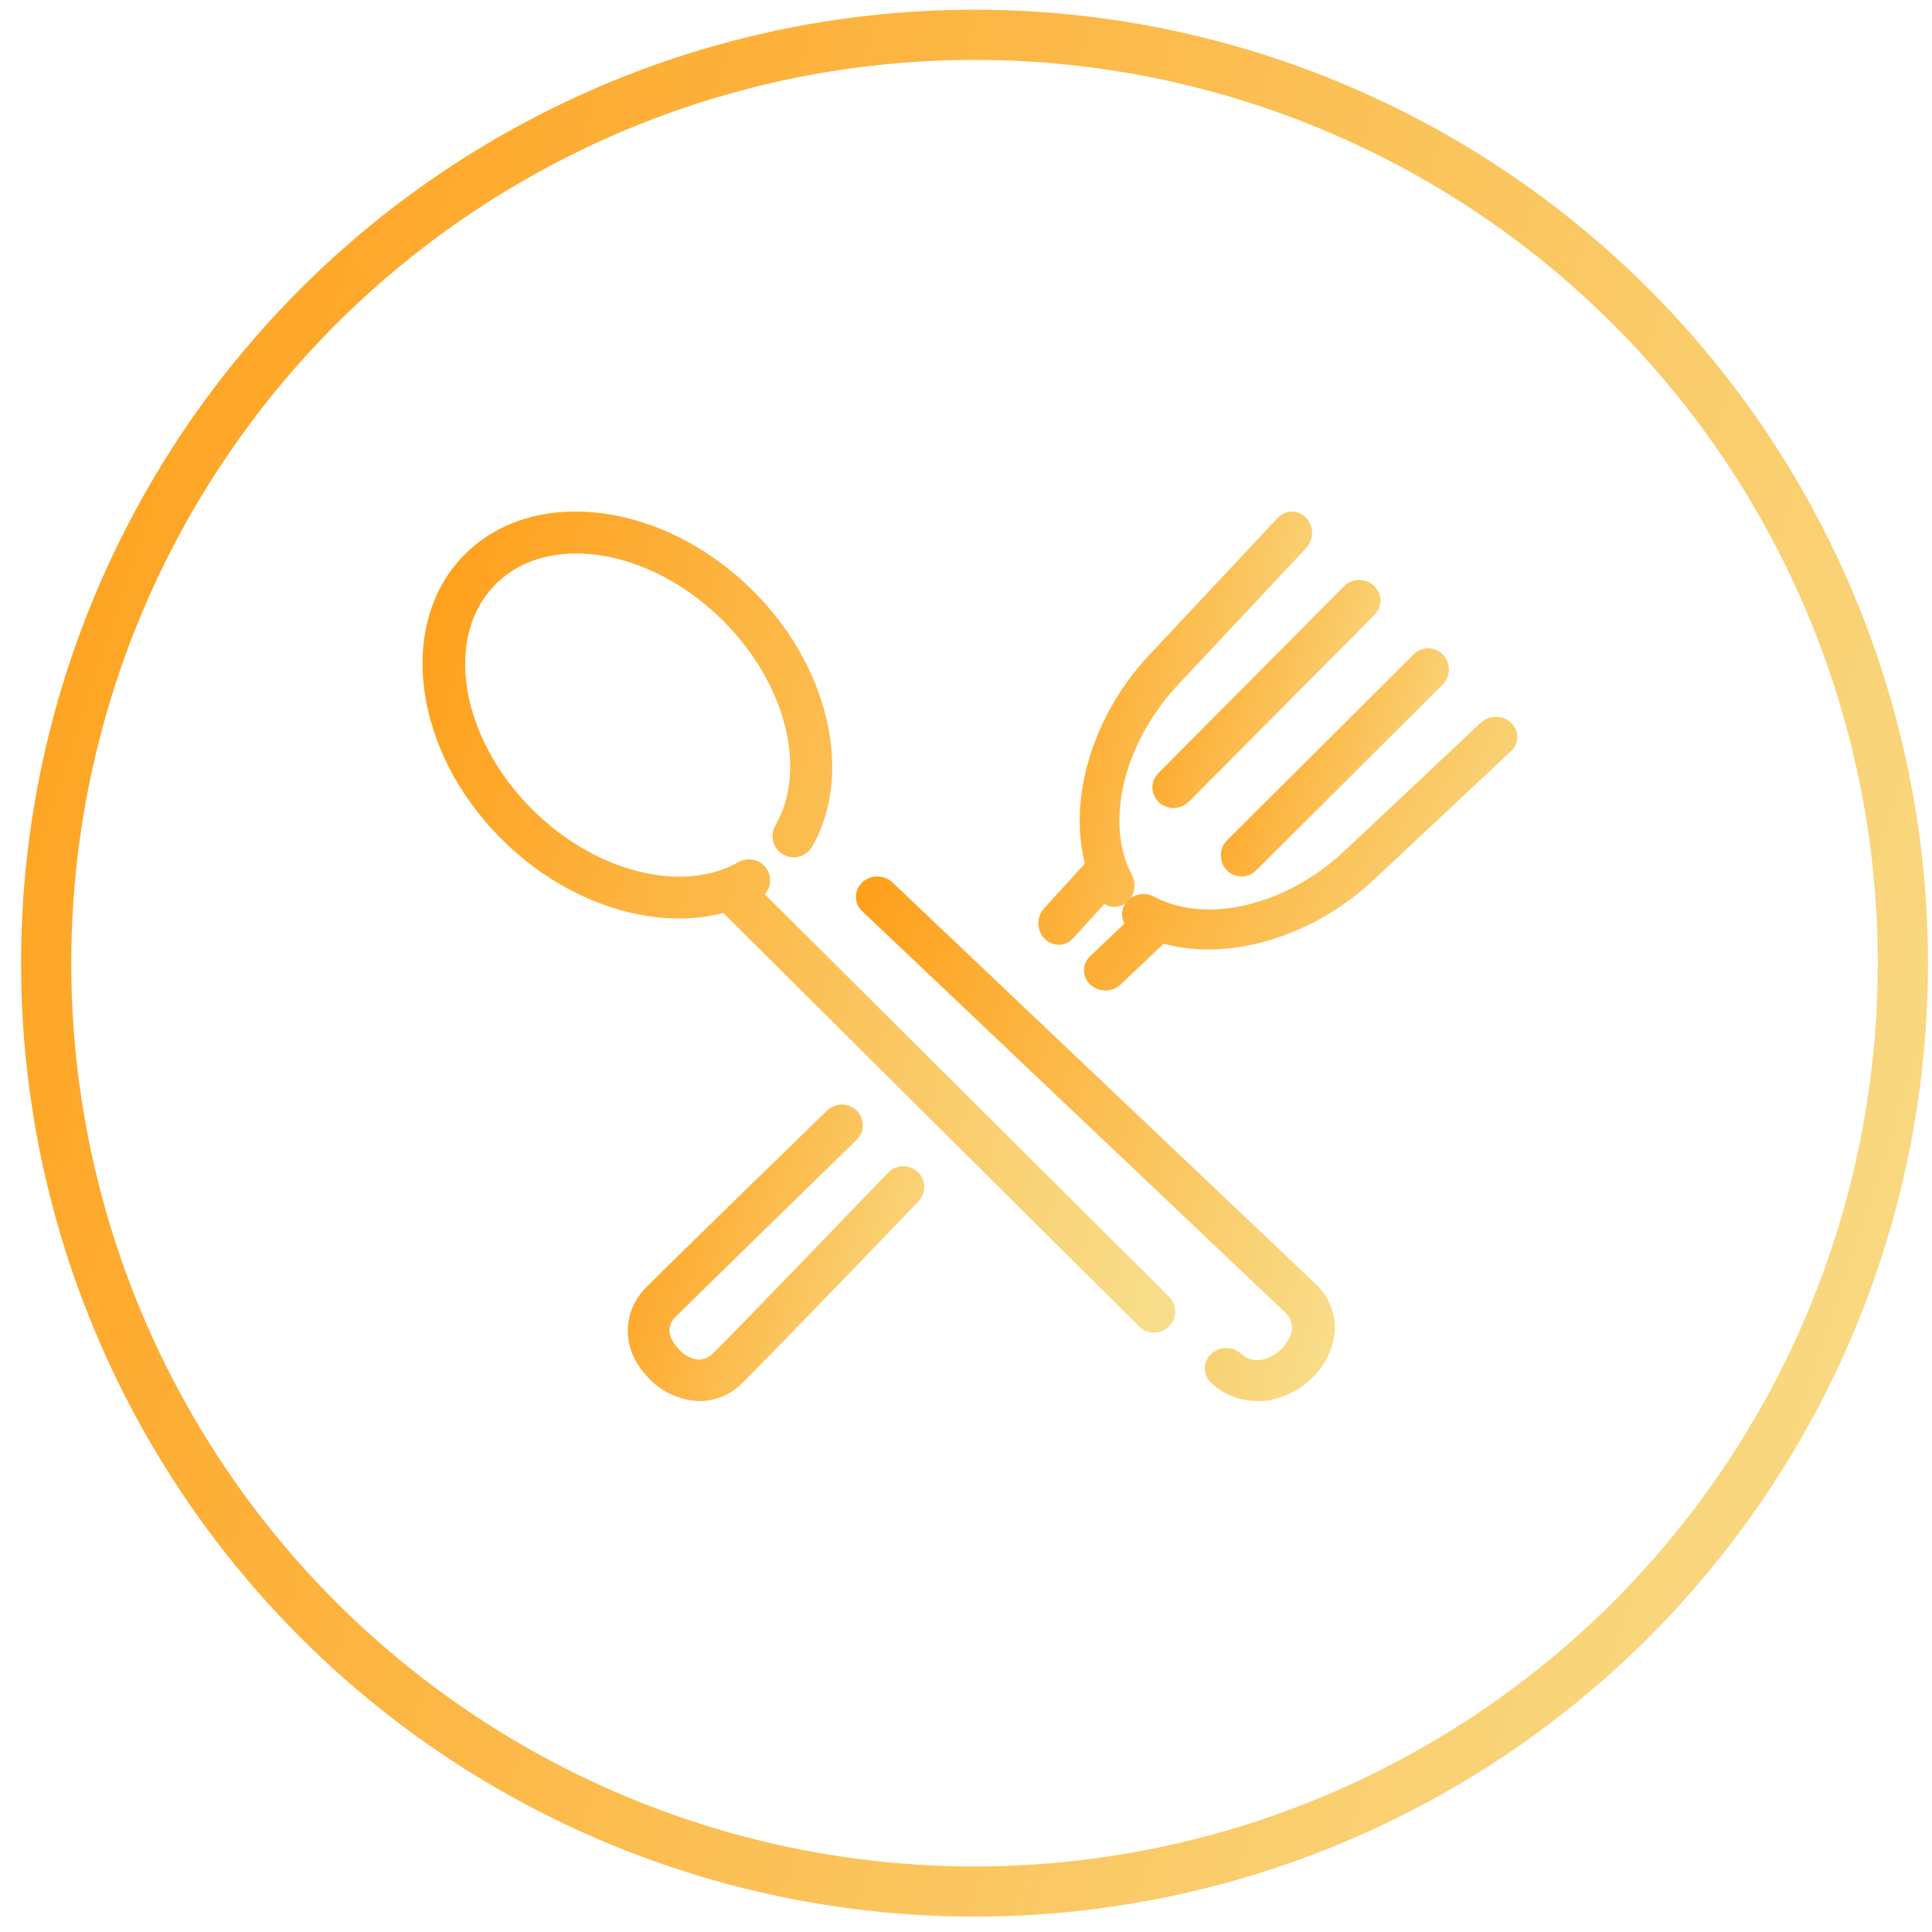 <svg width="77" height="77" viewBox="0 0 77 77" fill="none" xmlns="http://www.w3.org/2000/svg">
    <circle cx="38.84" cy="38.387" r="37" stroke="url(#paint0_linear)" stroke-width="2"/>
    <path d="M35.394 46.739C35.335 46.797 29.613 52.758 28.416 53.94C27.848 54.501 27.209 53.94 27.086 53.807C26.963 53.675 26.343 53.048 26.934 52.476C28.193 51.229 34.06 45.506 34.116 45.455C34.198 45.38 34.265 45.289 34.311 45.188C34.357 45.087 34.383 44.978 34.385 44.867C34.388 44.756 34.368 44.646 34.327 44.543C34.285 44.44 34.223 44.346 34.144 44.268C34.066 44.189 33.971 44.126 33.868 44.084C33.764 44.042 33.652 44.021 33.54 44.022C33.428 44.023 33.317 44.047 33.214 44.091C33.111 44.136 33.019 44.2 32.942 44.281C32.882 44.34 26.997 50.058 25.752 51.309C24.868 52.182 24.637 53.723 25.904 54.978C26.427 55.511 27.141 55.82 27.892 55.84C28.212 55.837 28.528 55.771 28.821 55.645C29.114 55.519 29.378 55.335 29.598 55.106C30.809 53.91 36.371 48.136 36.609 47.876C36.762 47.717 36.844 47.504 36.838 47.285C36.833 47.066 36.739 46.858 36.578 46.707C36.416 46.557 36.201 46.475 35.979 46.481C35.757 46.487 35.547 46.58 35.394 46.739V46.739Z" fill="url(#paint1_linear)"/>
    <path d="M60.224 28.803C60.064 28.653 59.848 28.569 59.622 28.569C59.396 28.569 59.179 28.653 59.019 28.803L53.576 33.921C51.268 36.088 48.088 36.855 45.996 35.739C45.836 35.653 45.65 35.618 45.467 35.639C45.284 35.66 45.113 35.737 44.98 35.858C44.847 35.978 44.759 36.136 44.73 36.307C44.701 36.479 44.731 36.655 44.817 36.808L43.449 38.109C43.29 38.261 43.201 38.465 43.202 38.678C43.203 38.891 43.294 39.095 43.455 39.245C43.616 39.394 43.833 39.478 44.059 39.477C44.286 39.476 44.503 39.39 44.662 39.239L46.371 37.614C46.948 37.767 47.545 37.844 48.145 37.842C50.381 37.842 52.845 36.858 54.759 35.058L60.224 29.936C60.384 29.786 60.474 29.582 60.474 29.37C60.474 29.157 60.384 28.953 60.224 28.803V28.803Z" fill="url(#paint2_linear)"/>
    <path d="M46.185 31.974C46.346 32.125 46.562 32.208 46.786 32.205C47.009 32.201 47.222 32.112 47.378 31.956L54.782 24.508C54.938 24.351 55.023 24.14 55.019 23.922C55.015 23.704 54.923 23.497 54.761 23.345C54.6 23.194 54.384 23.111 54.16 23.115C53.936 23.118 53.722 23.209 53.567 23.365L46.167 30.813C46.011 30.97 45.926 31.18 45.929 31.397C45.933 31.615 46.025 31.822 46.185 31.974Z" fill="url(#paint3_linear)"/>
    <path d="M48.898 34.685C49.053 34.843 49.264 34.931 49.483 34.931C49.702 34.931 49.913 34.843 50.068 34.685L57.518 27.261C57.666 27.103 57.748 26.893 57.746 26.675C57.745 26.457 57.66 26.248 57.51 26.092C57.359 25.937 57.155 25.847 56.941 25.841C56.726 25.835 56.518 25.914 56.36 26.062L48.909 33.486C48.83 33.564 48.767 33.657 48.724 33.759C48.68 33.862 48.657 33.972 48.656 34.084C48.655 34.195 48.676 34.306 48.718 34.409C48.759 34.513 48.821 34.606 48.898 34.685V34.685Z" fill="url(#paint4_linear)"/>
    <path d="M42.19 37.658C42.297 37.658 42.403 37.636 42.501 37.592C42.599 37.547 42.688 37.482 42.763 37.401L44.014 36.028C44.164 36.121 44.339 36.16 44.512 36.138C44.684 36.116 44.846 36.034 44.971 35.906C45.097 35.777 45.179 35.608 45.207 35.425C45.234 35.242 45.205 35.054 45.123 34.89C44.01 32.816 44.768 29.631 46.936 27.306L52.038 21.864C52.116 21.786 52.179 21.692 52.223 21.587C52.267 21.483 52.29 21.37 52.292 21.255C52.294 21.14 52.274 21.027 52.234 20.92C52.194 20.814 52.134 20.718 52.058 20.637C51.982 20.556 51.892 20.492 51.792 20.449C51.692 20.406 51.586 20.385 51.478 20.387C51.371 20.389 51.265 20.414 51.167 20.461C51.069 20.507 50.98 20.575 50.907 20.658L45.806 26.1C43.538 28.519 42.574 31.811 43.239 34.42L41.611 36.202C41.501 36.322 41.427 36.474 41.398 36.639C41.368 36.804 41.386 36.974 41.447 37.129C41.508 37.284 41.61 37.416 41.741 37.508C41.872 37.601 42.026 37.651 42.183 37.651L42.19 37.658Z" fill="url(#paint5_linear)"/>
    <path d="M30.483 35.643C30.614 35.495 30.688 35.306 30.693 35.109C30.698 34.912 30.634 34.72 30.51 34.566C30.387 34.412 30.213 34.306 30.018 34.267C29.824 34.228 29.623 34.258 29.449 34.352C27.193 35.635 23.73 34.76 21.225 32.273C18.326 29.389 17.672 25.353 19.763 23.274C21.853 21.194 25.914 21.849 28.809 24.729C31.314 27.22 32.194 30.661 30.9 32.909C30.845 33.005 30.81 33.111 30.796 33.22C30.782 33.33 30.79 33.441 30.819 33.548C30.848 33.654 30.898 33.754 30.967 33.842C31.035 33.929 31.119 34.002 31.216 34.057C31.313 34.112 31.419 34.147 31.529 34.161C31.64 34.175 31.751 34.167 31.859 34.138C31.966 34.108 32.066 34.059 32.154 33.991C32.242 33.923 32.315 33.839 32.37 33.743C34.032 30.848 33.04 26.558 30.005 23.539C26.441 19.994 21.304 19.343 18.544 22.077C15.784 24.811 16.45 29.931 20.007 33.458C22.052 35.497 24.685 36.608 27.072 36.608C27.665 36.609 28.255 36.535 28.828 36.387L45.373 52.844C45.45 52.927 45.544 52.993 45.648 53.039C45.752 53.085 45.864 53.11 45.977 53.112C46.091 53.114 46.203 53.093 46.309 53.051C46.414 53.008 46.51 52.946 46.59 52.865C46.671 52.786 46.734 52.69 46.776 52.586C46.819 52.481 46.84 52.369 46.838 52.256C46.836 52.143 46.811 52.031 46.765 51.928C46.719 51.825 46.652 51.732 46.569 51.655L30.483 35.643Z" fill="url(#paint6_linear)"/>
    <path d="M35.59 35.189C35.512 35.11 35.417 35.046 35.313 35.002C35.208 34.957 35.095 34.934 34.98 34.932C34.866 34.93 34.752 34.95 34.646 34.99C34.539 35.031 34.443 35.092 34.362 35.169C34.281 35.245 34.217 35.337 34.174 35.438C34.131 35.539 34.11 35.647 34.112 35.756C34.114 35.864 34.139 35.972 34.186 36.071C34.232 36.17 34.3 36.26 34.383 36.334L51.203 52.29C51.898 52.948 51.142 53.7 51.051 53.783C50.725 54.093 50.019 54.478 49.454 53.945C49.292 53.802 49.078 53.724 48.857 53.728C48.636 53.732 48.425 53.817 48.268 53.965C48.112 54.114 48.022 54.314 48.019 54.523C48.015 54.733 48.097 54.936 48.248 55.09C48.487 55.324 48.773 55.511 49.09 55.639C49.407 55.767 49.747 55.834 50.092 55.835C50.195 55.841 50.299 55.841 50.403 55.835C51.108 55.745 51.761 55.433 52.258 54.95C52.765 54.482 53.091 53.865 53.184 53.2C53.23 52.828 53.185 52.451 53.054 52.098C52.922 51.745 52.707 51.425 52.425 51.163L35.59 35.189Z" fill="url(#paint7_linear)"/>
    <defs>
        <linearGradient id="paint0_linear" x1="0.84" y1="0.387" x2="92.003" y2="30.53" gradientUnits="userSpaceOnUse">
            <stop stop-color="#FF9E18"/>
            <stop offset="1" stop-color="#F8DF8D"/>
        </linearGradient>
        <linearGradient id="paint1_linear" x1="25.021" y1="44.022" x2="39.196" y2="48.709" gradientUnits="userSpaceOnUse">
            <stop stop-color="#FF9E18"/>
            <stop offset="1" stop-color="#F8DF8D"/>
        </linearGradient>
        <linearGradient id="paint2_linear" x1="43.202" y1="28.569" x2="61.24" y2="38.012" gradientUnits="userSpaceOnUse">
            <stop stop-color="#FF9E18"/>
            <stop offset="1" stop-color="#F8DF8D"/>
        </linearGradient>
        <linearGradient id="paint3_linear" x1="45.929" y1="23.114" x2="56.833" y2="26.72" gradientUnits="userSpaceOnUse">
            <stop stop-color="#FF9E18"/>
            <stop offset="1" stop-color="#F8DF8D"/>
        </linearGradient>
        <linearGradient id="paint4_linear" x1="48.656" y1="25.841" x2="59.56" y2="29.446" gradientUnits="userSpaceOnUse">
            <stop stop-color="#FF9E18"/>
            <stop offset="1" stop-color="#F8DF8D"/>
        </linearGradient>
        <linearGradient id="paint5_linear" x1="41.384" y1="20.387" x2="55.293" y2="23.291" gradientUnits="userSpaceOnUse">
            <stop stop-color="#FF9E18"/>
            <stop offset="1" stop-color="#F8DF8D"/>
        </linearGradient>
        <linearGradient id="paint6_linear" x1="16.84" y1="20.387" x2="53.398" y2="31.468" gradientUnits="userSpaceOnUse">
            <stop stop-color="#FF9E18"/>
            <stop offset="1" stop-color="#F8DF8D"/>
        </linearGradient>
        <linearGradient id="paint7_linear" x1="34.112" y1="34.931" x2="57.392" y2="41.96" gradientUnits="userSpaceOnUse">
            <stop stop-color="#FF9E18"/>
            <stop offset="1" stop-color="#F8DF8D"/>
        </linearGradient>
    </defs>
</svg>